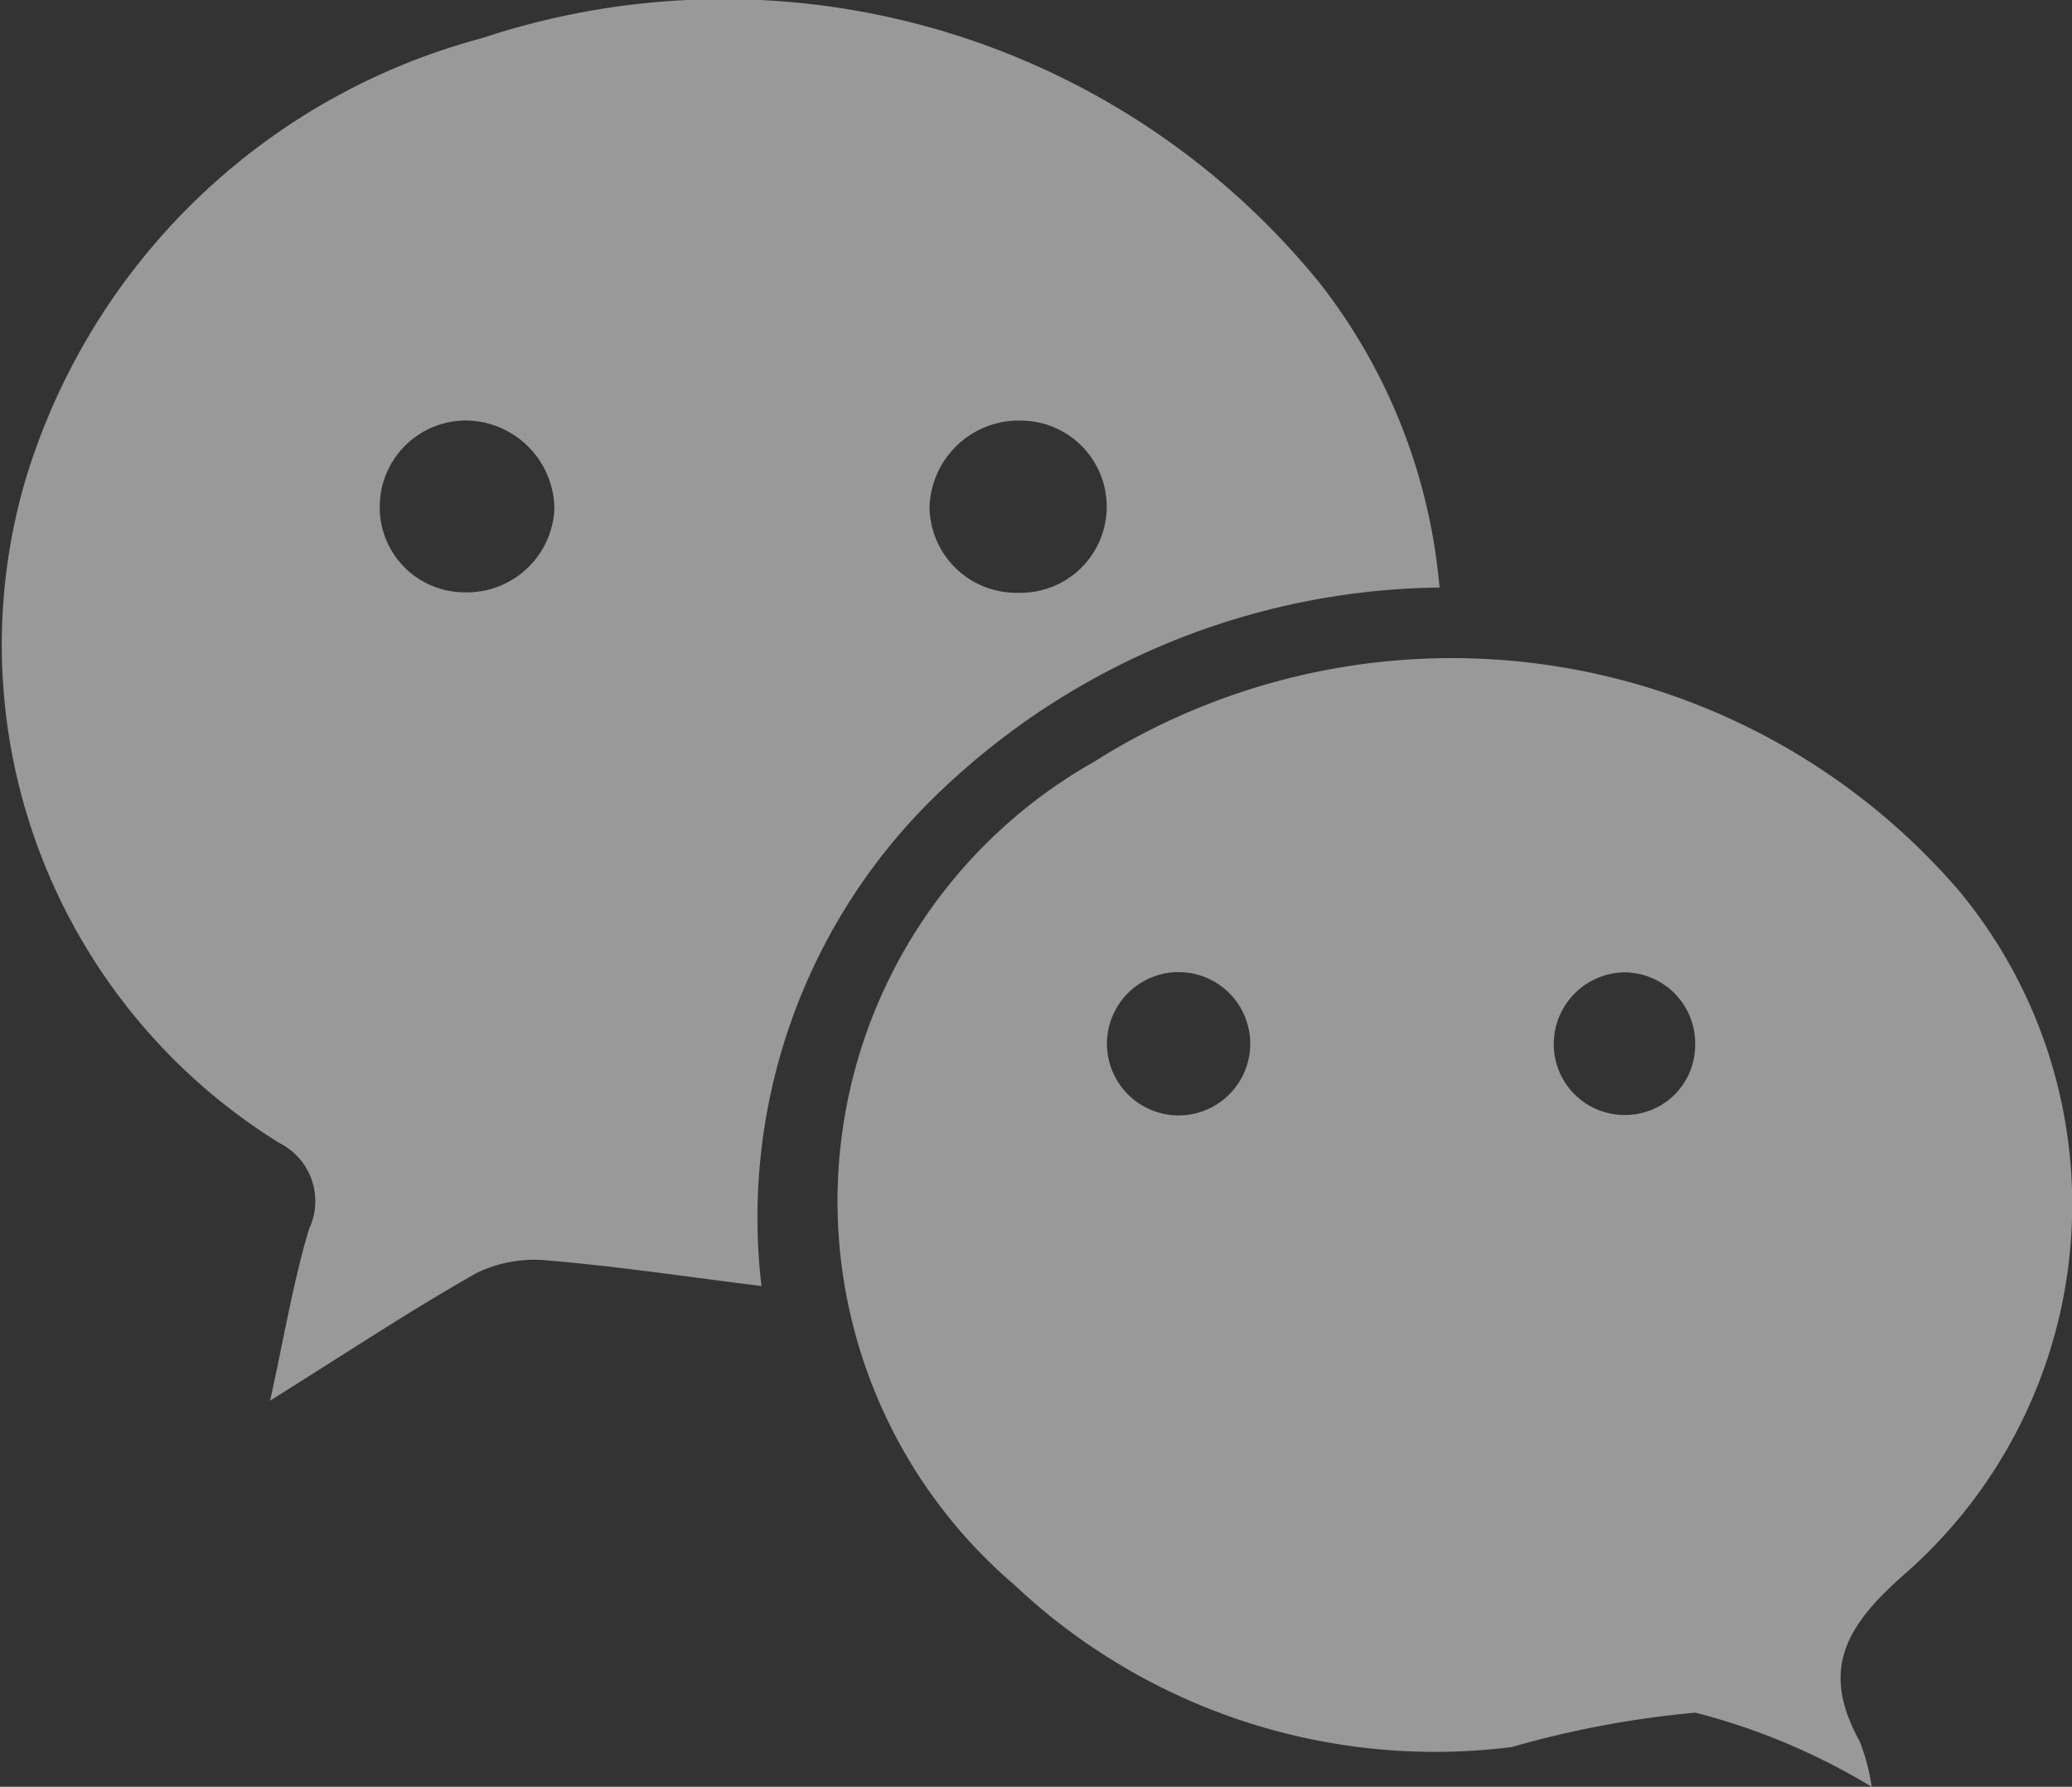 <svg xmlns="http://www.w3.org/2000/svg" width="18.555" height="16" viewBox="0 0 18.555 16">
    <rect x="0" y="0" width="18.555" height="16" fill="#333333" stroke="none"/>
    <g style="opacity:.5">
        <path data-name="패스 6746" d="M117.877 69.781a6.58 6.58 0 0 0-4.436 1.792 5.269 5.269 0 0 0-1.636 4.463c-.673-.084-1.287-.176-1.9-.228a1.192 1.192 0 0 0-.647.109c-.6.339-1.173.72-1.853 1.145.125-.564.205-1.059.348-1.535a.583.583 0 0 0-.265-.772 5.247 5.247 0 0 1-2.287-5.893 5.837 5.837 0 0 1 4.1-4 6.875 6.875 0 0 1 7.509 2.2 5.146 5.146 0 0 1 1.067 2.719zm-7.926-.7a.8.8 0 0 0-.764-.795.772.772 0 0 0-.8.747.761.761 0 0 0 .755.791.785.785 0 0 0 .809-.744zm4.136-.795a.8.8 0 0 0-.777.783.777.777 0 0 0 .8.759.771.771 0 1 0-.02-1.541z" transform="translate(-104.986 -64.52)" style="fill:#fff"/>
        <path data-name="패스 6747" d="M119.873 79.045a5.839 5.839 0 0 0-1.579-.664 8.861 8.861 0 0 0-1.644.308 5.492 5.492 0 0 1-4.455-1.453 4.518 4.518 0 0 1 .712-7.368 5.993 5.993 0 0 1 7.748 1.153 4.4 4.4 0 0 1-.508 6.138c-.531.471-.723.859-.381 1.48a1.816 1.816 0 0 1 .107.406zm-6.209-6.012a.641.641 0 1 0 .005-1.283.641.641 0 1 0-.005 1.283zm4-1.281a.642.642 0 0 0-.637.613.633.633 0 0 0 .629.664.625.625 0 0 0 .636-.609.637.637 0 0 0-.625-.668z" transform="translate(-103.112 -63.045)" style="fill:#fff"/>
    </g>
</svg>
